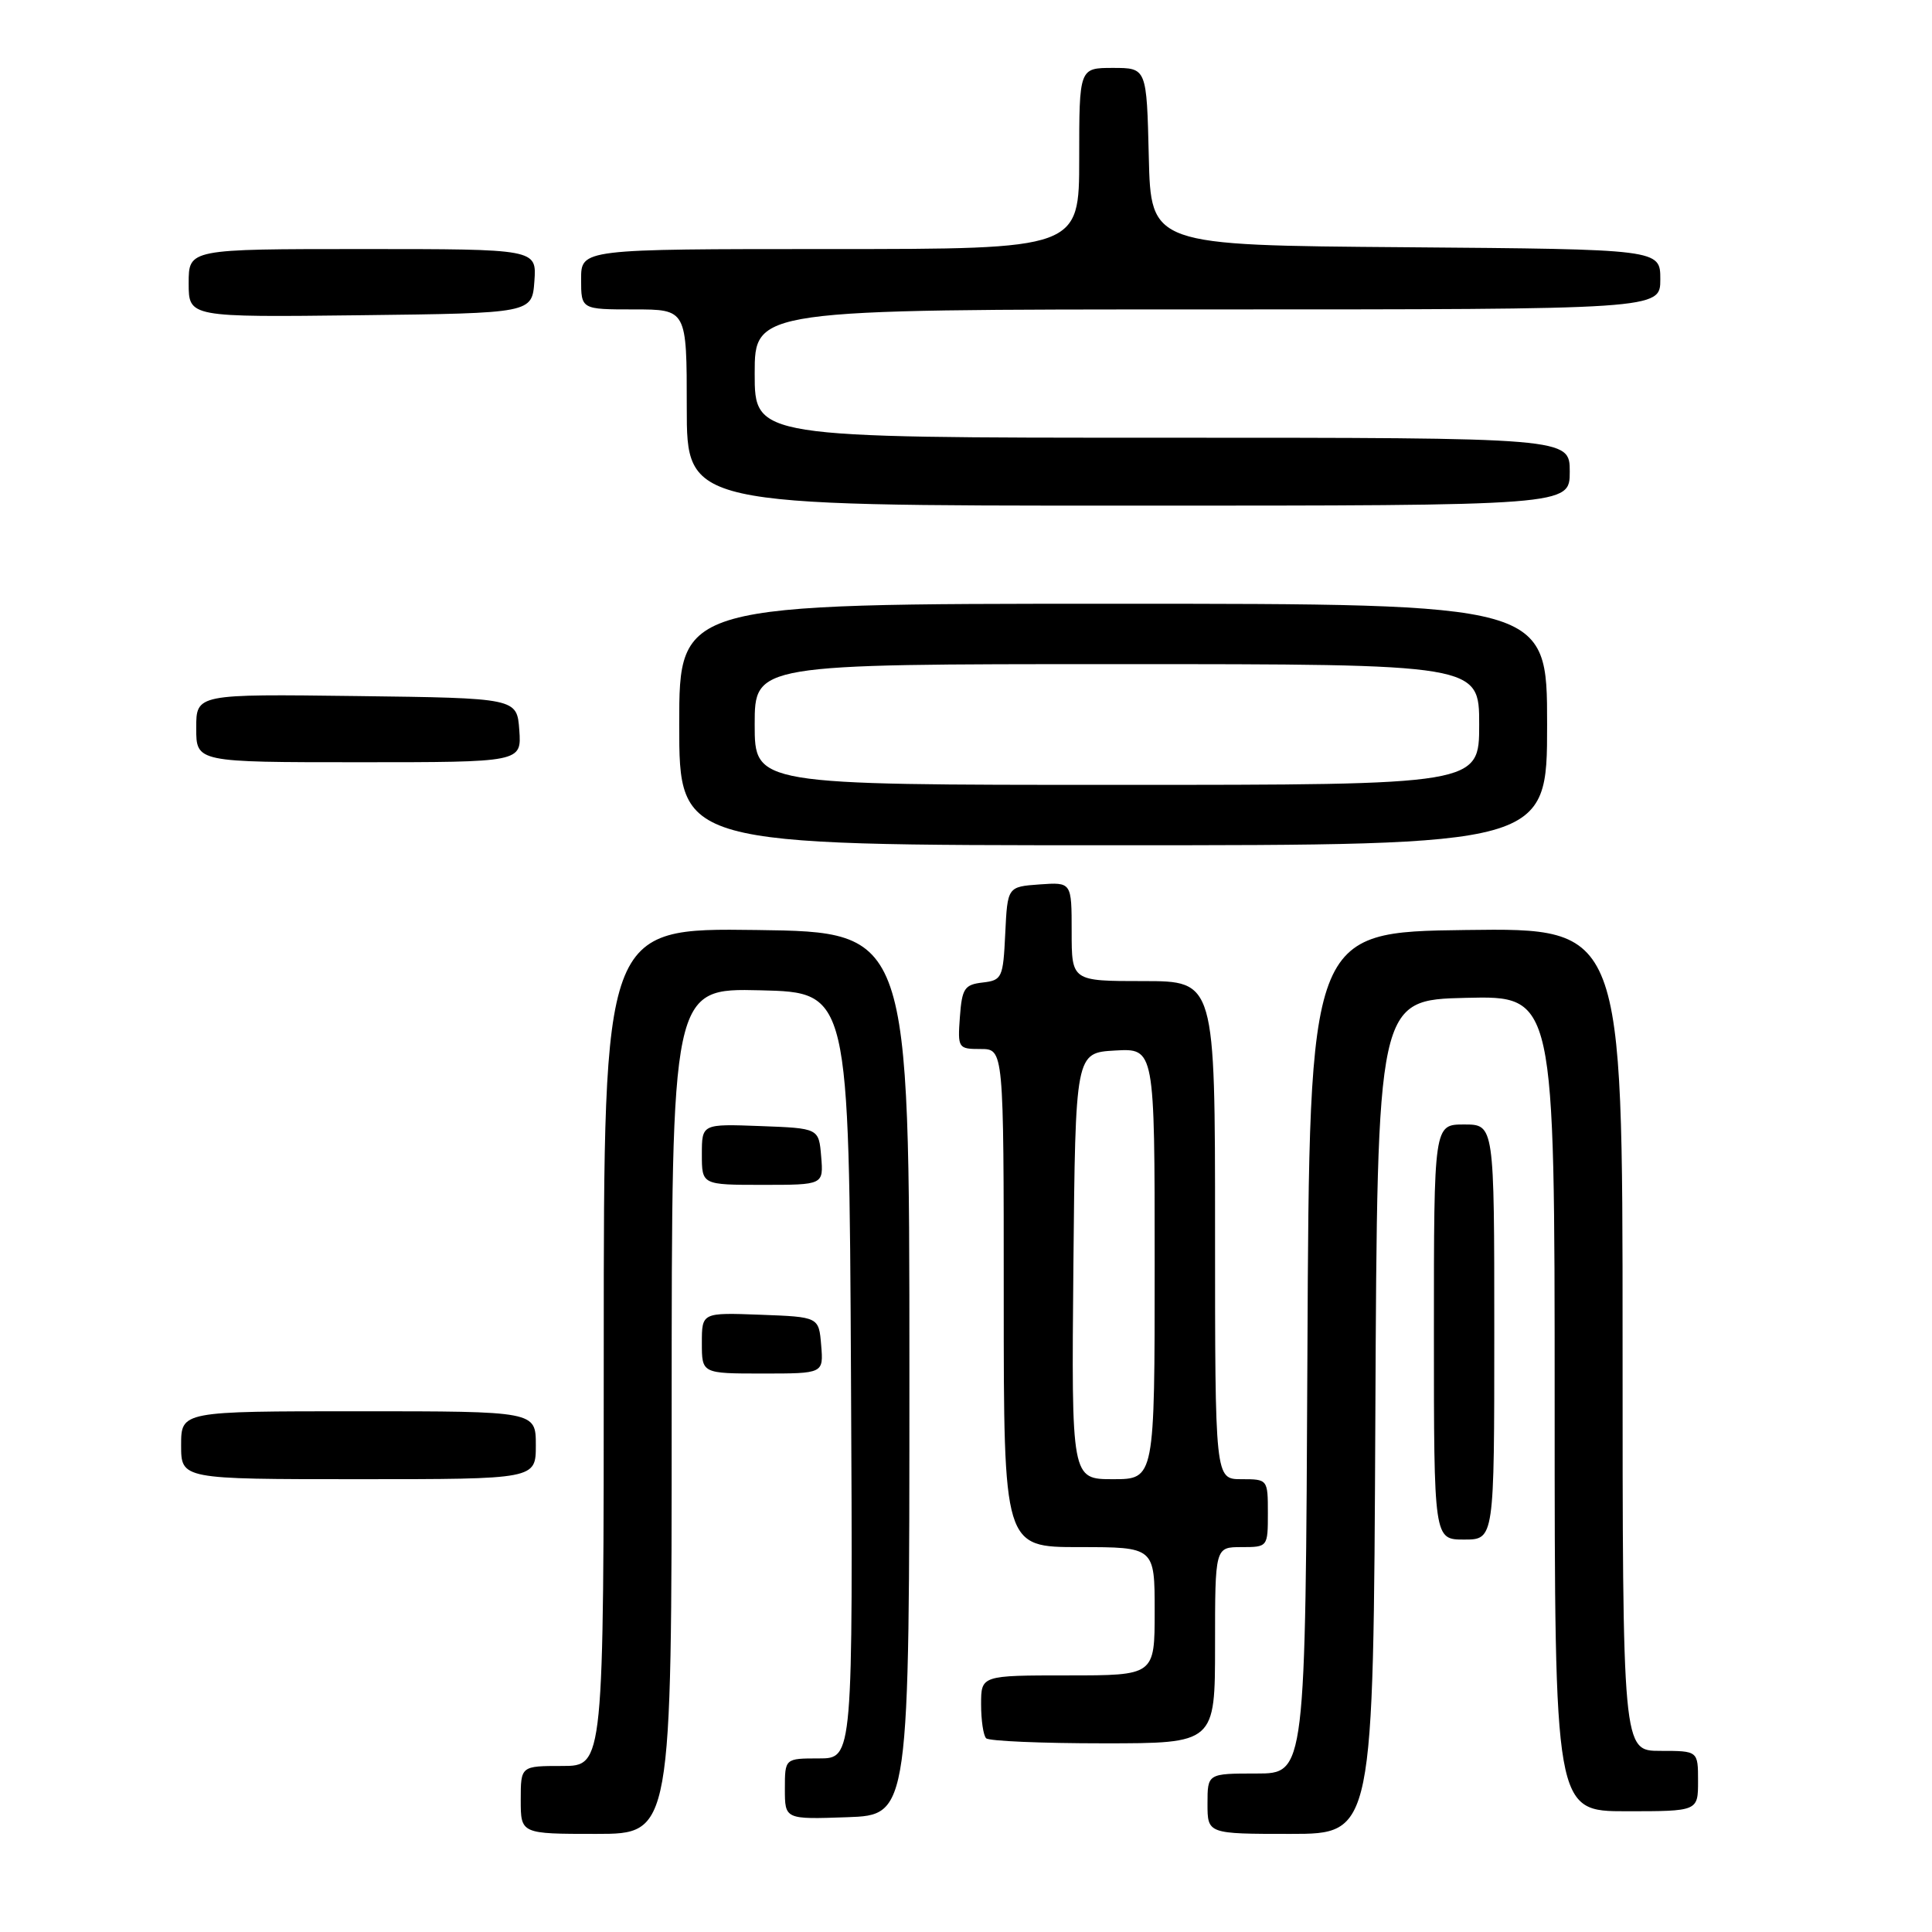 <?xml version="1.0" encoding="UTF-8" standalone="no"?>
<!DOCTYPE svg PUBLIC "-//W3C//DTD SVG 1.1//EN" "http://www.w3.org/Graphics/SVG/1.1/DTD/svg11.dtd" >
<svg xmlns="http://www.w3.org/2000/svg" xmlns:xlink="http://www.w3.org/1999/xlink" version="1.1" viewBox="0 0 256 256">
 <g >
 <path fill="currentColor"
d=" M 89.00 186.97 C 89.00 130.94 89.00 130.94 100.75 131.22 C 112.50 131.50 112.50 131.50 112.76 182.25 C 113.02 233.00 113.02 233.00 108.51 233.00 C 104.00 233.00 104.00 233.00 104.00 237.04 C 104.00 241.08 104.00 241.08 112.25 240.79 C 120.50 240.50 120.50 240.50 120.50 182.00 C 120.50 123.50 120.50 123.50 100.25 123.23 C 80.00 122.96 80.00 122.96 80.00 178.48 C 80.00 234.00 80.00 234.00 74.50 234.00 C 69.00 234.00 69.00 234.00 69.00 238.50 C 69.00 243.00 69.00 243.00 79.00 243.00 C 89.00 243.00 89.00 243.00 89.00 186.97 Z  M 182.24 187.75 C 182.50 132.50 182.50 132.50 194.25 132.22 C 206.00 131.94 206.00 131.94 206.00 185.97 C 206.00 240.00 206.00 240.00 215.50 240.00 C 225.00 240.00 225.00 240.00 225.00 236.00 C 225.00 232.00 225.00 232.00 220.00 232.00 C 215.00 232.00 215.00 232.00 215.00 177.48 C 215.00 122.96 215.00 122.96 194.25 123.23 C 173.50 123.50 173.50 123.50 173.24 179.25 C 172.98 235.00 172.98 235.00 166.49 235.00 C 160.00 235.00 160.00 235.00 160.00 239.00 C 160.00 243.00 160.00 243.00 170.99 243.00 C 181.98 243.00 181.98 243.00 182.24 187.75 Z  M 161.00 218.00 C 161.00 205.00 161.00 205.00 164.50 205.00 C 167.98 205.00 168.00 204.98 168.00 200.50 C 168.00 196.02 167.98 196.00 164.50 196.00 C 161.00 196.00 161.00 196.00 161.00 163.00 C 161.00 130.00 161.00 130.00 151.50 130.00 C 142.00 130.00 142.00 130.00 142.00 123.44 C 142.00 116.89 142.00 116.89 137.75 117.19 C 133.50 117.50 133.50 117.50 133.20 123.69 C 132.92 129.58 132.78 129.89 130.20 130.19 C 127.80 130.47 127.47 130.97 127.19 134.75 C 126.89 138.89 126.96 139.00 129.94 139.00 C 133.00 139.00 133.00 139.00 133.00 172.00 C 133.00 205.00 133.00 205.00 143.00 205.00 C 153.00 205.00 153.00 205.00 153.00 213.50 C 153.00 222.00 153.00 222.00 141.50 222.00 C 130.00 222.00 130.00 222.00 130.00 225.83 C 130.00 227.94 130.30 229.97 130.67 230.33 C 131.03 230.70 138.01 231.00 146.17 231.00 C 161.00 231.00 161.00 231.00 161.00 218.00 Z  M 198.00 176.50 C 198.00 149.00 198.00 149.00 194.00 149.00 C 190.00 149.00 190.00 149.00 190.00 176.50 C 190.00 204.00 190.00 204.00 194.00 204.00 C 198.00 204.00 198.00 204.00 198.00 176.50 Z  M 71.00 191.50 C 71.00 187.00 71.00 187.00 47.50 187.00 C 24.00 187.00 24.00 187.00 24.00 191.50 C 24.00 196.00 24.00 196.00 47.50 196.00 C 71.00 196.00 71.00 196.00 71.00 191.50 Z  M 108.81 178.25 C 108.50 174.50 108.50 174.50 100.75 174.21 C 93.00 173.92 93.00 173.92 93.00 177.96 C 93.00 182.00 93.00 182.00 101.06 182.00 C 109.12 182.00 109.12 182.00 108.81 178.25 Z  M 108.81 153.25 C 108.50 149.50 108.50 149.50 100.75 149.21 C 93.00 148.92 93.00 148.92 93.00 152.96 C 93.00 157.00 93.00 157.00 101.06 157.00 C 109.12 157.00 109.12 157.00 108.81 153.25 Z  M 205.00 96.00 C 205.00 80.00 205.00 80.00 147.50 80.00 C 90.00 80.00 90.00 80.00 90.00 96.00 C 90.00 112.00 90.00 112.00 147.50 112.00 C 205.00 112.00 205.00 112.00 205.00 96.00 Z  M 68.81 96.75 C 68.50 92.50 68.50 92.50 47.25 92.23 C 26.00 91.96 26.00 91.96 26.00 96.48 C 26.00 101.00 26.00 101.00 47.56 101.00 C 69.11 101.00 69.11 101.00 68.81 96.75 Z  M 208.00 62.50 C 208.00 58.00 208.00 58.00 154.00 58.00 C 100.00 58.00 100.00 58.00 100.00 49.50 C 100.00 41.00 100.00 41.00 160.00 41.00 C 220.00 41.00 220.00 41.00 220.00 37.01 C 220.00 33.03 220.00 33.03 186.25 32.76 C 152.50 32.50 152.50 32.50 152.22 20.75 C 151.94 9.00 151.94 9.00 147.47 9.00 C 143.00 9.00 143.00 9.00 143.00 21.00 C 143.00 33.00 143.00 33.00 110.00 33.00 C 77.00 33.00 77.00 33.00 77.00 37.00 C 77.00 41.00 77.00 41.00 84.00 41.00 C 91.00 41.00 91.00 41.00 91.00 54.00 C 91.00 67.00 91.00 67.00 149.50 67.00 C 208.00 67.00 208.00 67.00 208.00 62.50 Z  M 70.81 37.25 C 71.11 33.00 71.11 33.00 48.06 33.00 C 25.00 33.00 25.00 33.00 25.00 37.52 C 25.00 42.04 25.00 42.04 47.75 41.77 C 70.50 41.50 70.50 41.50 70.81 37.25 Z  M 142.23 167.75 C 142.50 139.50 142.50 139.50 147.75 139.20 C 153.00 138.90 153.00 138.90 153.00 167.45 C 153.00 196.00 153.00 196.00 147.48 196.00 C 141.97 196.00 141.97 196.00 142.23 167.75 Z  M 100.00 96.00 C 100.00 88.00 100.00 88.00 148.00 88.00 C 196.00 88.00 196.00 88.00 196.00 96.00 C 196.00 104.00 196.00 104.00 148.00 104.00 C 100.00 104.00 100.00 104.00 100.00 96.00 Z "/>
</g>
</svg>